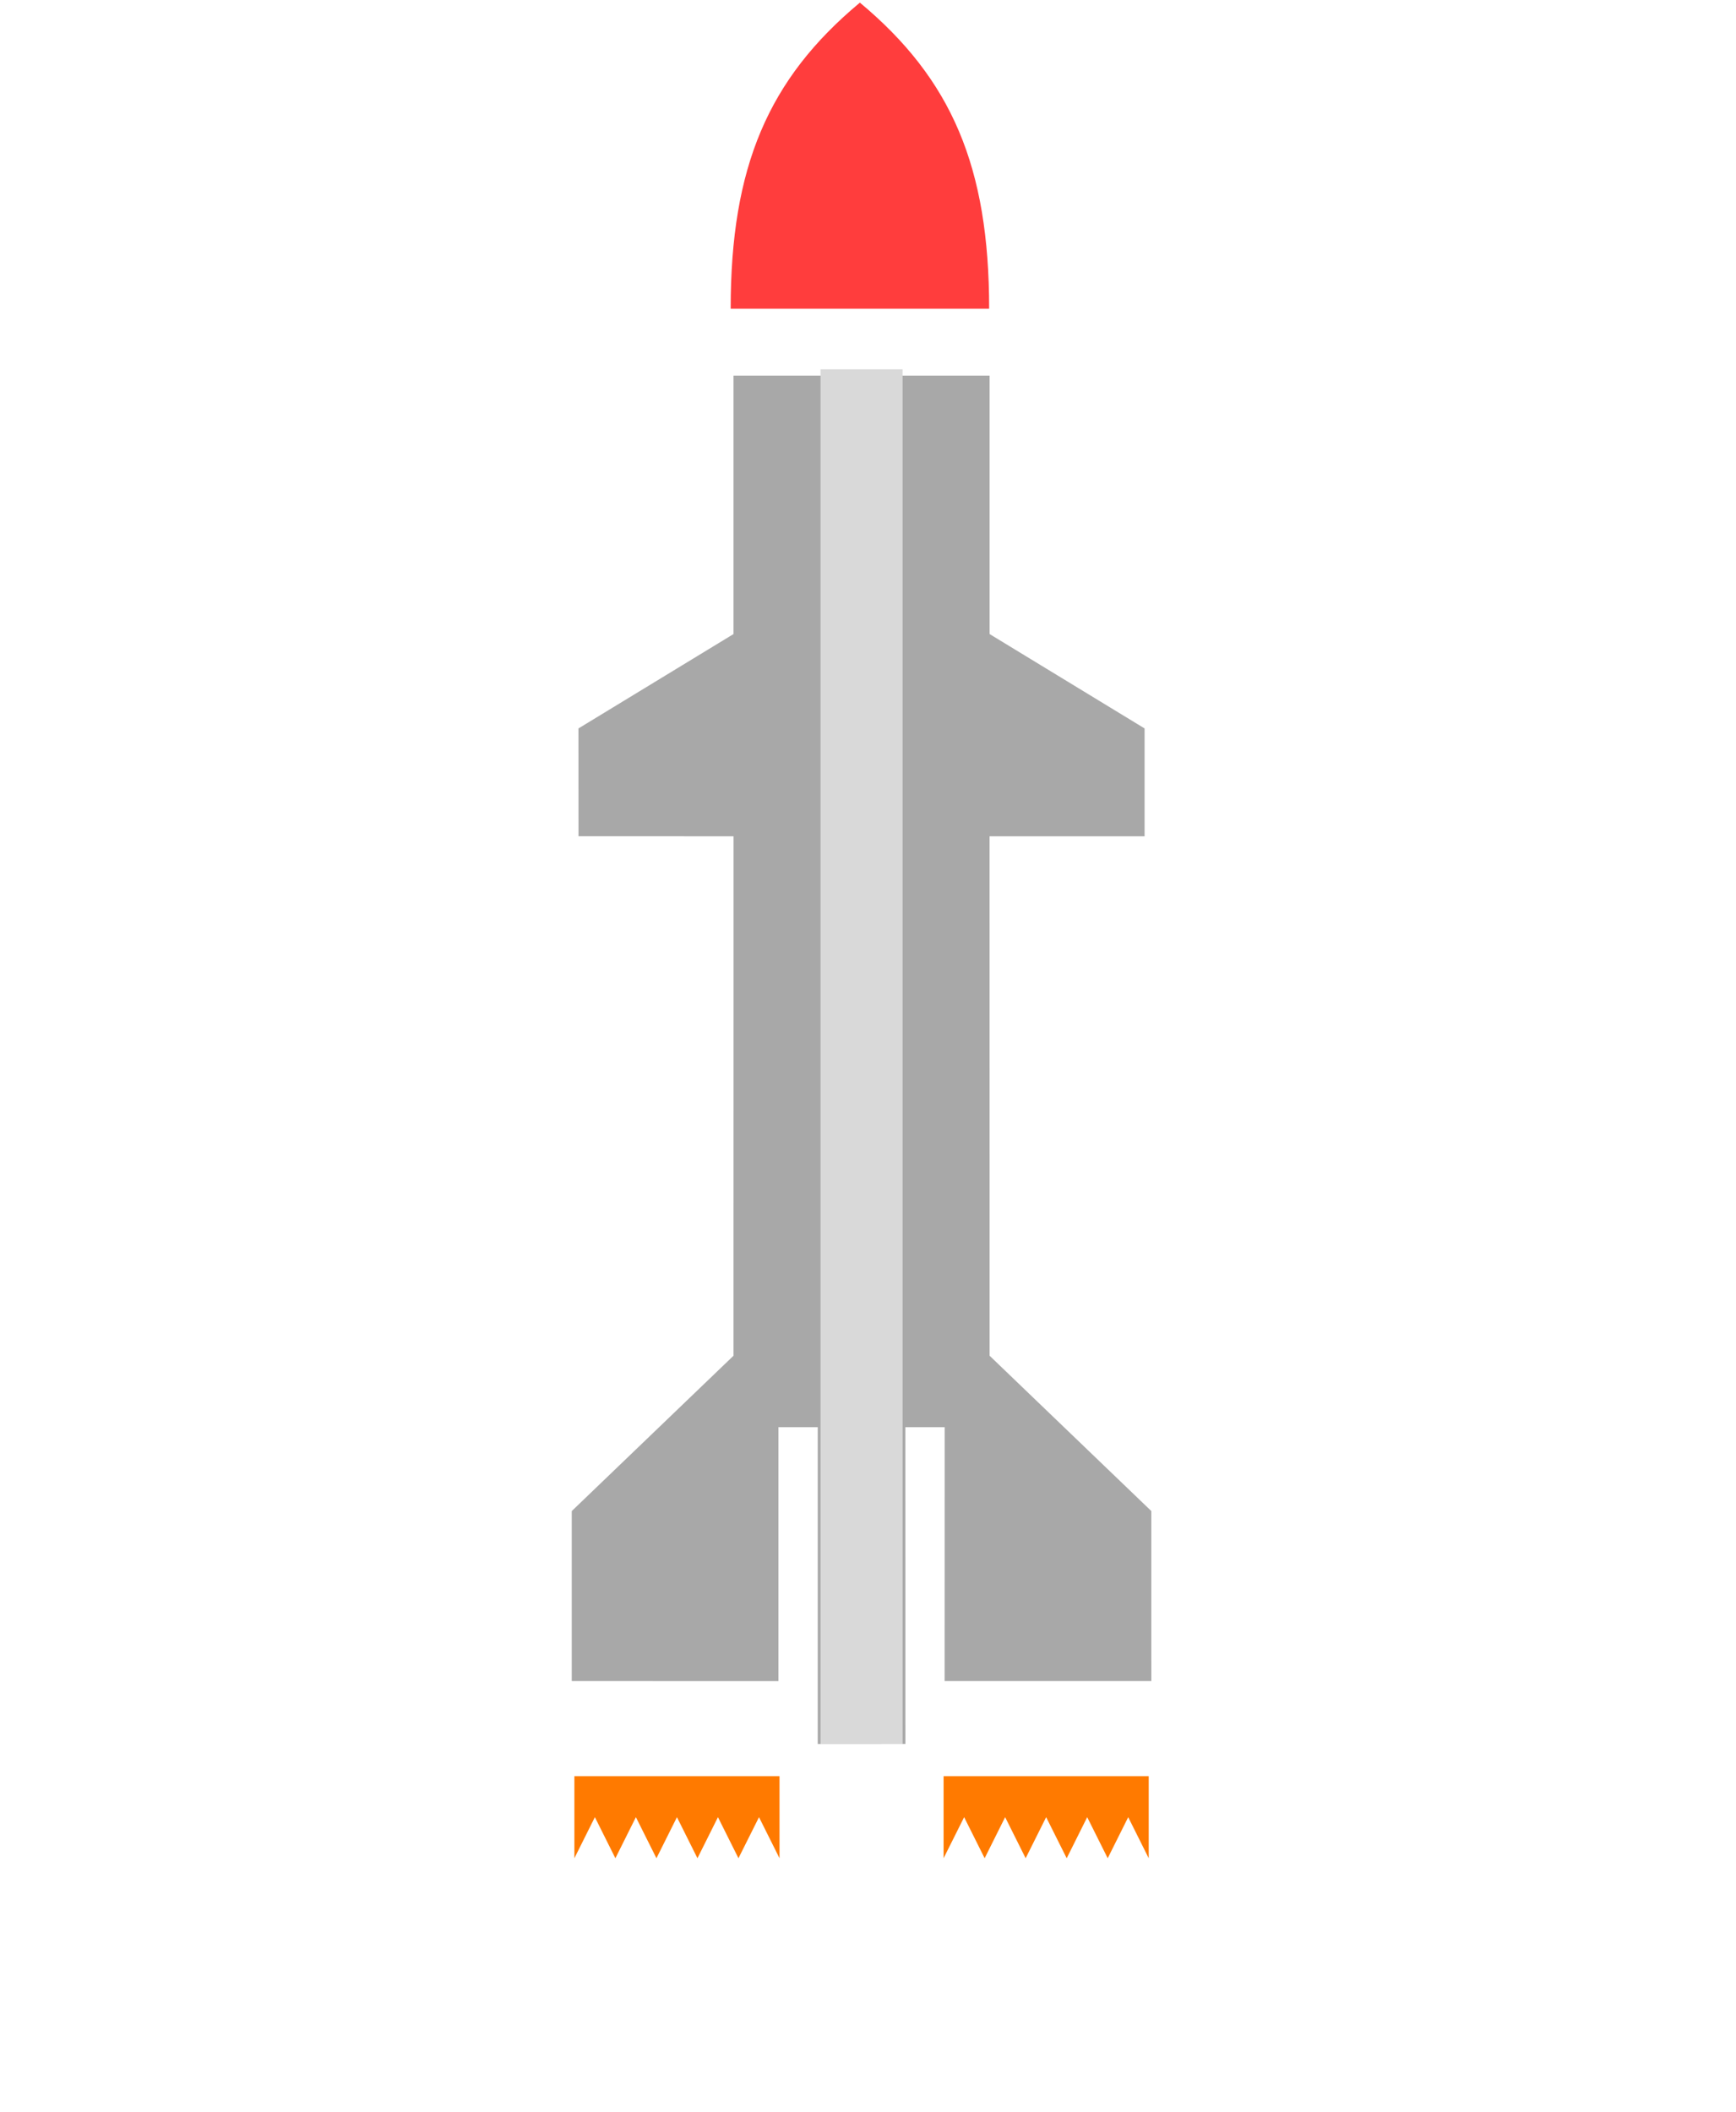 <svg width="37" height="45" viewBox="0 0 37 45" fill="none" xmlns="http://www.w3.org/2000/svg">
<path d="M18.327 0.056C16.371 1.686 15.573 3.559 15.573 6.579L21.082 6.579C21.082 3.558 20.284 1.687 18.327 0.056Z" fill="#FF3D3D"/>
<path d="M15.633 8.005L15.633 13.512L12.329 15.523L12.33 17.82L15.634 17.821L15.633 28.891L12.186 32.201L12.186 35.824L16.591 35.825L16.591 30.413L17.429 30.413L17.429 37.165L19.297 37.164L19.296 30.413L20.134 30.413L20.133 35.824L24.539 35.824L24.538 32.2L21.092 28.891L21.091 17.821L24.395 17.821L24.395 15.523L21.092 13.512L21.092 8.005L15.633 8.005Z" fill="#A8A8A8"/>
<g filter="url(#filter0_d_346_62)">
<path d="M12.679 35.85H16.614V37.599L16.177 36.724L15.739 37.599L15.302 36.724L14.865 37.599L14.428 36.724L13.991 37.599L13.553 36.724L13.116 37.599L12.679 36.724L12.242 37.599V35.85H12.679Z" fill="#FF7A00"/>
</g>
<g filter="url(#filter1_d_346_62)">
<path d="M20.549 35.85H24.483V37.599L24.046 36.724L23.609 37.599L23.172 36.724L22.735 37.599L22.297 36.724L21.86 37.599L21.423 36.724L20.986 37.599L20.549 36.724L20.111 37.599V35.85H20.549Z" fill="#FF7A00"/>
</g>
<path d="M17.488 7.87V30.604V37.162H19.237V7.87H17.488Z" fill="#D9D9D9"/>
<defs>
<filter id="filter0_d_346_62" x="7.242" y="32.85" width="14.372" height="11.749" filterUnits="userSpaceOnUse" color-interpolation-filters="sRGB">
<feFlood flood-opacity="0" result="BackgroundImageFix"/>
<feColorMatrix in="SourceAlpha" type="matrix" values="0 0 0 0 0 0 0 0 0 0 0 0 0 0 0 0 0 0 127 0" result="hardAlpha"/>
<feOffset dy="2"/>
<feGaussianBlur stdDeviation="2.5"/>
<feComposite in2="hardAlpha" operator="out"/>
<feColorMatrix type="matrix" values="0 0 0 0 1 0 0 0 0 0.478 0 0 0 0 0 0 0 0 1 0"/>
<feBlend mode="normal" in2="BackgroundImageFix" result="effect1_dropShadow_346_62"/>
<feBlend mode="normal" in="SourceGraphic" in2="effect1_dropShadow_346_62" result="shape"/>
</filter>
<filter id="filter1_d_346_62" x="15.111" y="32.85" width="14.372" height="11.749" filterUnits="userSpaceOnUse" color-interpolation-filters="sRGB">
<feFlood flood-opacity="0" result="BackgroundImageFix"/>
<feColorMatrix in="SourceAlpha" type="matrix" values="0 0 0 0 0 0 0 0 0 0 0 0 0 0 0 0 0 0 127 0" result="hardAlpha"/>
<feOffset dy="2"/>
<feGaussianBlur stdDeviation="2.5"/>
<feComposite in2="hardAlpha" operator="out"/>
<feColorMatrix type="matrix" values="0 0 0 0 1 0 0 0 0 0.478 0 0 0 0 0 0 0 0 1 0"/>
<feBlend mode="normal" in2="BackgroundImageFix" result="effect1_dropShadow_346_62"/>
<feBlend mode="normal" in="SourceGraphic" in2="effect1_dropShadow_346_62" result="shape"/>
</filter>
</defs>
</svg>
